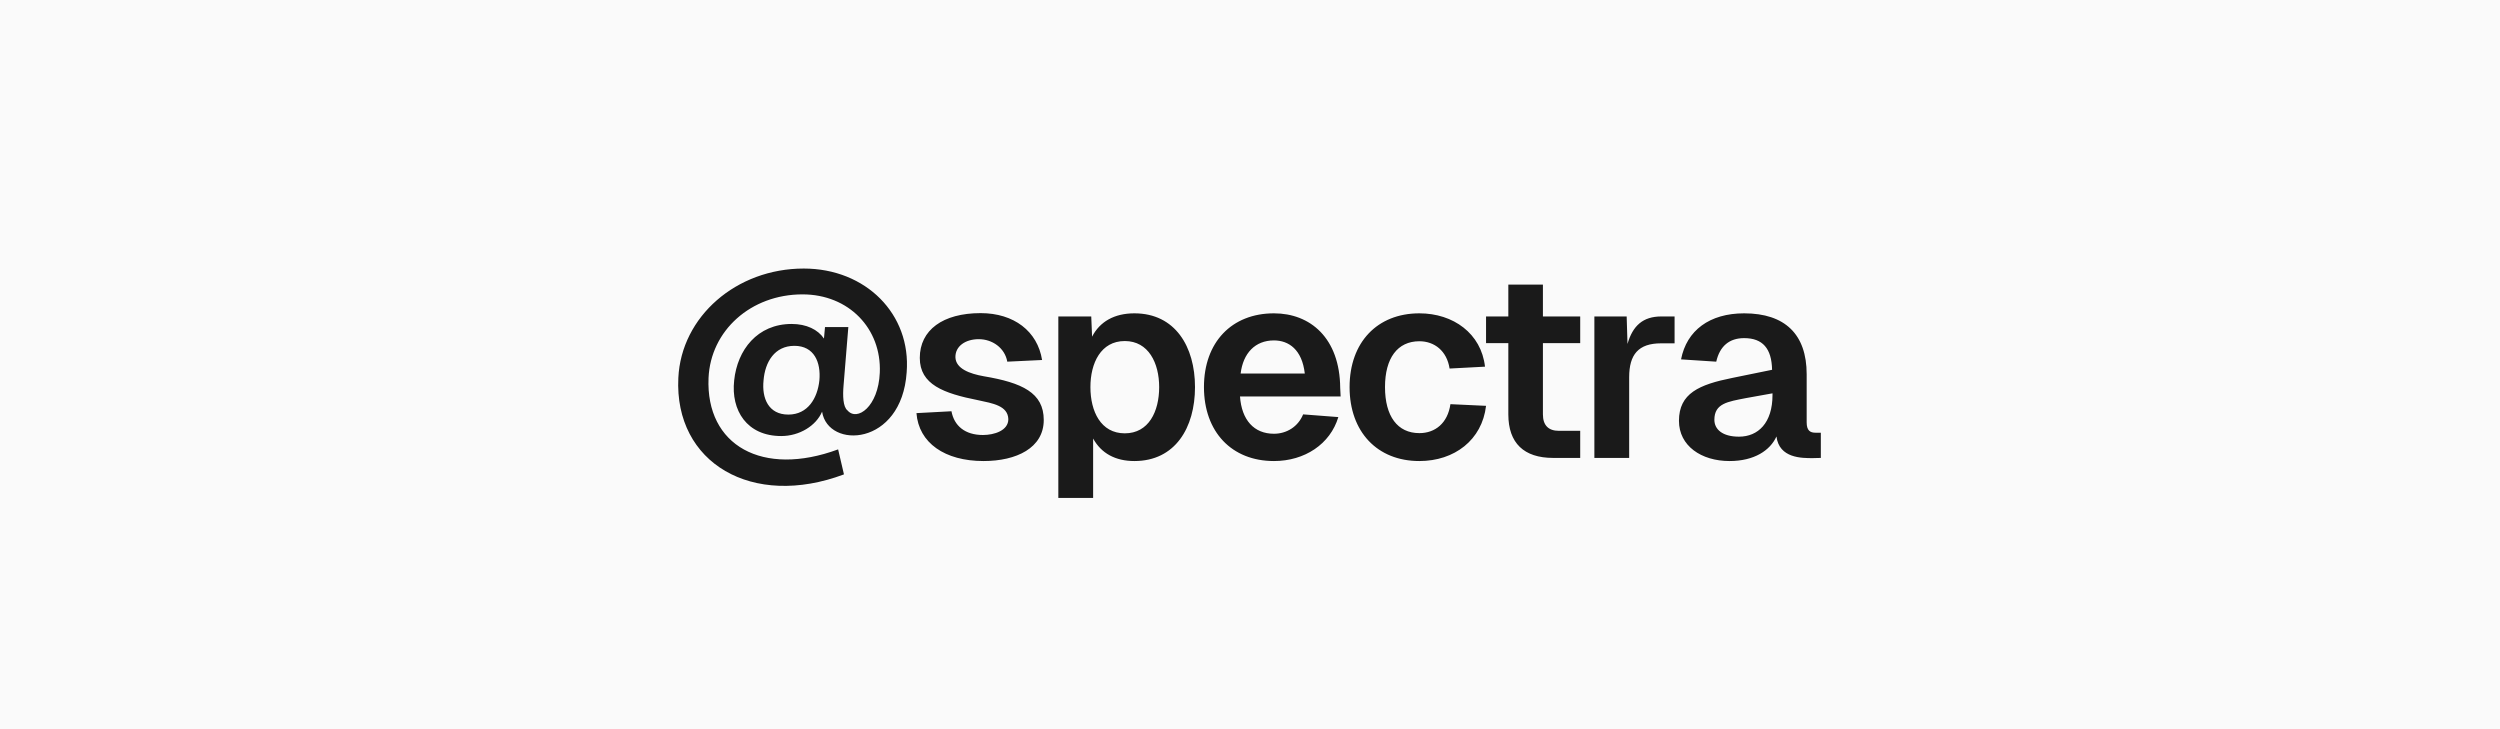 <svg width="1200" height="350" viewBox="0 0 1200 350" xmlns="http://www.w3.org/2000/svg">
    <mask id="satori_om-id">
        <rect x="0" y="0" width="1200" height="350" fill="#fff"/>
    </mask>
    <rect x="0" y="0" width="1200" height="350" fill="#fafafa"/>
    <path fill="rgb(26,26,26)"
          d="M396.0 157.0L395.5 162.5C392.6 158.2 387.1 155.5 380.0 155.5C363.5 155.5 353.9 168.0 352.4 182.6C350.8 197.0 358.5 209.3 375.0 209.3C383.7 209.3 391.7 204.4 394.6 197.6C397.4 215.7 432.8 214.3 435.2 178.7C437.4 150.8 415.6 128.9 385.8 128.9C353.5 128.9 327.0 151.9 325.6 181.4C323.6 222.3 361.2 244.2 405.1 227.7L402.3 215.7C366.1 229.1 338.7 213.9 340.1 181.4C341.1 158.7 360.4 141.3 385.2 141.3C407.4 141.3 423.2 157.7 422.3 178.9C421.6 195.3 411.4 202.4 406.8 197.0C404.6 195.3 404.5 189.8 404.9 185.1L407.2 157.0ZM366.5 182.6C367.2 173.8 371.8 166 381.3 166C390.8 166 394.1 173.9 393.3 182.6C392.4 191.1 387.8 199.0 378.4 199.0C368.9 199.0 365.6 191.2 366.5 182.6ZM483.5 173.6L500.2 172.8C498.0 159.0 486.7 150.3 470.7 150.3C452.6 150.3 441.5 158.4 441.5 171.8C441.5 184.6 452.9 188.8 469.5 192.1C476.4 193.6 483.8 194.7 484.0 201.2C484.0 206.7 477.2 208.8 471.8 208.8C463.2 208.8 458.0 204.4 456.7 197.4L439.9 198.3C441.0 212.6 453.5 221.3 472.1 221.3C487.9 221.3 501.0 215.0 501.0 201.6C501.0 188.5 490.6 183.7 472.2 180.6C465.5 179.4 458.8 177.0 458.6 171.5C458.5 166.1 463.5 162.8 469.8 162.8C476.2 162.8 482.3 166.9 483.5 173.6ZM508.0 239.0L524.7 239.0L524.7 210.5C528.6 217.6 535.4 221.3 544.5 221.3C564.1 221.3 573.6 205.3 573.6 185.8C573.6 166.4 564.1 150.4 544.5 150.4C534.9 150.4 527.9 154.4 524.2 161.6L523.8 151.9L508.0 151.9ZM523.4 185.8C523.4 174.3 528.4 163.7 539.9 163.7C551.3 163.7 556.4 174.3 556.4 185.8C556.4 197.5 551.4 208.0 539.9 208.0C528.4 208.0 523.4 197.5 523.4 185.8ZM577.9 185.8C577.9 207.3 591.2 221.3 611.5 221.3C626.2 221.3 638.5 213.2 642.4 200.2L625.5 198.9C623.1 204.8 617.6 208.2 611.5 208.2C601.9 208.2 596.0 201.6 595.2 190.3L643.5 190.3L643.3 186.2C643.1 162.2 628.9 150.4 611.5 150.4C591.2 150.4 577.9 164.3 577.9 185.8ZM595.5 179.3C596.7 169.5 602.5 163.4 611.5 163.4C618.6 163.4 625.0 167.8 626.3 179.3ZM695.8 176.9L712.8 176.0C711.0 160.1 697.6 150.4 681.3 150.4C661.1 150.4 647.8 164.3 647.8 185.8C647.8 207.3 661.1 221.3 681.3 221.3C698.1 221.3 711.4 211.2 713.3 194.8L696.2 194.0C694.9 203.1 688.9 207.9 681.3 207.9C670.8 207.9 664.8 199.8 664.8 185.8C664.8 171.9 670.8 163.8 681.3 163.8C688.5 163.8 694.5 168.4 695.8 176.9ZM724.0 136.6L724.0 151.9L713.3 151.9L713.3 164.7L724.0 164.7L724.0 198.9C724.0 212.7 731.5 219.8 745.5 219.8L758.5 219.8L758.5 206.8L748.3 206.8C743.2 206.8 740.6 204.1 740.6 198.9L740.6 164.7L758.5 164.7L758.5 151.9L740.6 151.9L740.6 136.6ZM765.3 151.9L765.3 219.8L782.0 219.8L782.0 181.1C782.0 170.2 786.4 164.8 797.3 164.8L803.8 164.8L803.8 151.9L797.4 151.9C788.7 151.9 783.7 156.3 781.2 165.1L780.8 151.9ZM806.9 172.5L823.8 173.6C825.5 166.1 830.1 162.3 837.2 162.3C846.1 162.3 850.4 167.3 850.6 177.5L831.5 181.4C815.6 184.6 805.9 188.8 805.9 202.0C805.9 214 816.6 221.3 830.2 221.3C842.0 221.3 849.7 216.2 852.7 209.5C854.0 220.0 864.9 219.9 870.1 219.9L874.0 219.8L874.0 207.7L871.4 207.7C868.9 207.7 867.2 206.7 867.2 202.7L867.2 179.6C867.2 160.5 856.8 150.4 837.2 150.4C820.6 150.4 809.6 158.6 806.9 172.5ZM822.9 201.5C822.9 193.6 829.4 192.8 838.0 191.1L850.8 188.8L850.8 189.6C850.8 203.0 843.9 209.6 834.7 209.6C826.8 209.6 822.9 206.1 822.9 201.5Z "/>
</svg>

